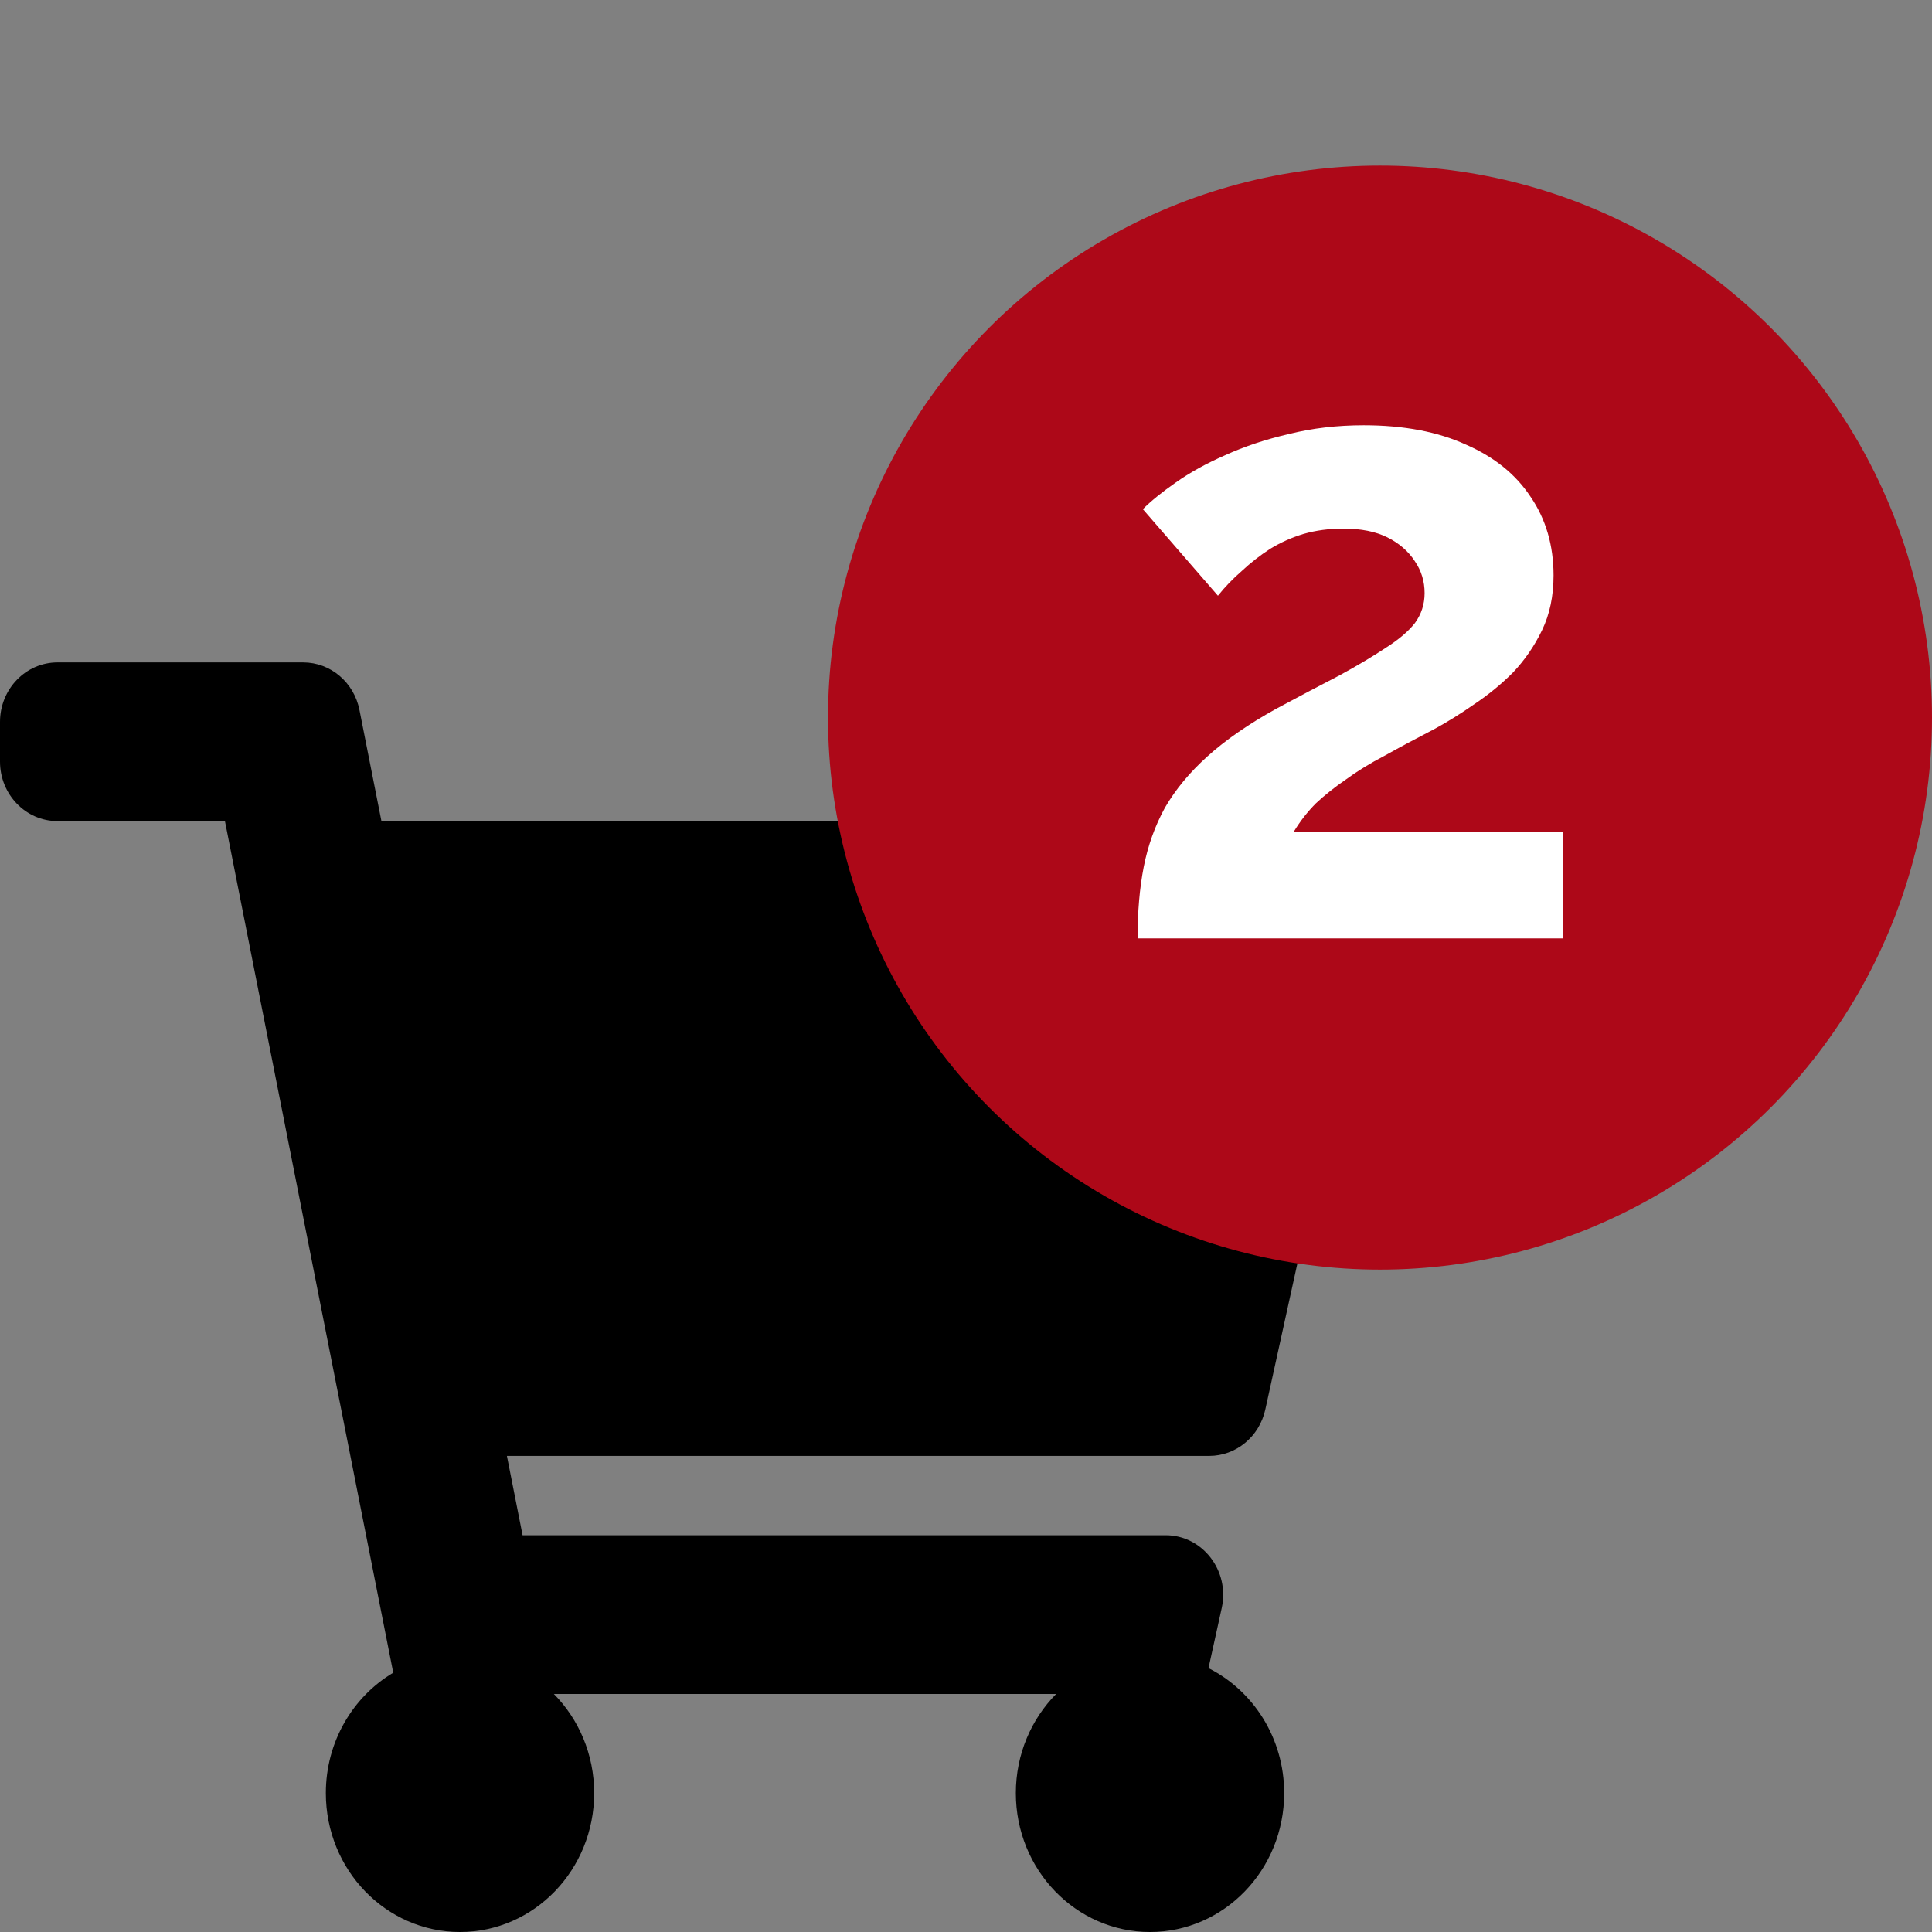 <svg width="35" height="35" viewBox="0 0 35 35" fill="none" xmlns="http://www.w3.org/2000/svg">
<rect x="0" y="0" width="35" height="35" fill="#808080" stroke="none"/>
<path d="M22.922 25.536L24.974 16.192C25.122 15.517 24.626 14.875 23.958 14.875H6.91L6.512 12.862C6.413 12.36 5.987 12 5.492 12H1.042C0.466 12 0 12.483 0 13.078V13.797C0 14.392 0.466 14.875 1.042 14.875H4.075L7.124 30.303C6.394 30.737 5.903 31.551 5.903 32.484C5.903 33.874 6.991 35 8.333 35C9.676 35 10.764 33.874 10.764 32.484C10.764 31.78 10.484 31.144 10.034 30.688H19.133C18.683 31.144 18.403 31.78 18.403 32.484C18.403 33.874 19.491 35 20.833 35C22.176 35 23.264 33.874 23.264 32.484C23.264 31.488 22.704 30.628 21.893 30.22L22.133 29.13C22.281 28.455 21.785 27.812 21.117 27.812H9.467L9.183 26.375H21.906C22.392 26.375 22.814 26.027 22.922 25.536Z" fill="black"/>
<circle cx="25" cy="13" r="10" fill="#AD0818"/>
<path d="M20.608 17C20.608 16.52 20.645 16.088 20.72 15.704C20.795 15.32 20.923 14.963 21.104 14.632C21.296 14.301 21.552 13.992 21.872 13.704C22.203 13.405 22.619 13.117 23.12 12.84C23.557 12.605 23.941 12.403 24.272 12.232C24.603 12.051 24.88 11.885 25.104 11.736C25.339 11.587 25.515 11.437 25.632 11.288C25.749 11.128 25.808 10.947 25.808 10.744C25.808 10.531 25.749 10.339 25.632 10.168C25.515 9.987 25.349 9.843 25.136 9.736C24.923 9.629 24.656 9.576 24.336 9.576C24.08 9.576 23.84 9.608 23.616 9.672C23.403 9.736 23.2 9.827 23.008 9.944C22.827 10.061 22.656 10.195 22.496 10.344C22.336 10.483 22.192 10.632 22.064 10.792L20.704 9.224C20.853 9.075 21.051 8.915 21.296 8.744C21.552 8.563 21.851 8.397 22.192 8.248C22.544 8.088 22.928 7.96 23.344 7.864C23.771 7.757 24.224 7.704 24.704 7.704C25.429 7.704 26.048 7.821 26.56 8.056C27.072 8.28 27.461 8.595 27.728 9C28.005 9.405 28.144 9.88 28.144 10.424C28.144 10.797 28.075 11.128 27.936 11.416C27.797 11.704 27.621 11.96 27.408 12.184C27.195 12.397 26.96 12.589 26.704 12.76C26.459 12.931 26.219 13.08 25.984 13.208C25.653 13.379 25.355 13.539 25.088 13.688C24.821 13.827 24.587 13.971 24.384 14.12C24.181 14.259 24 14.403 23.84 14.552C23.691 14.701 23.557 14.872 23.44 15.064H28.32V17H20.608Z" fill="white"/>
</svg>
